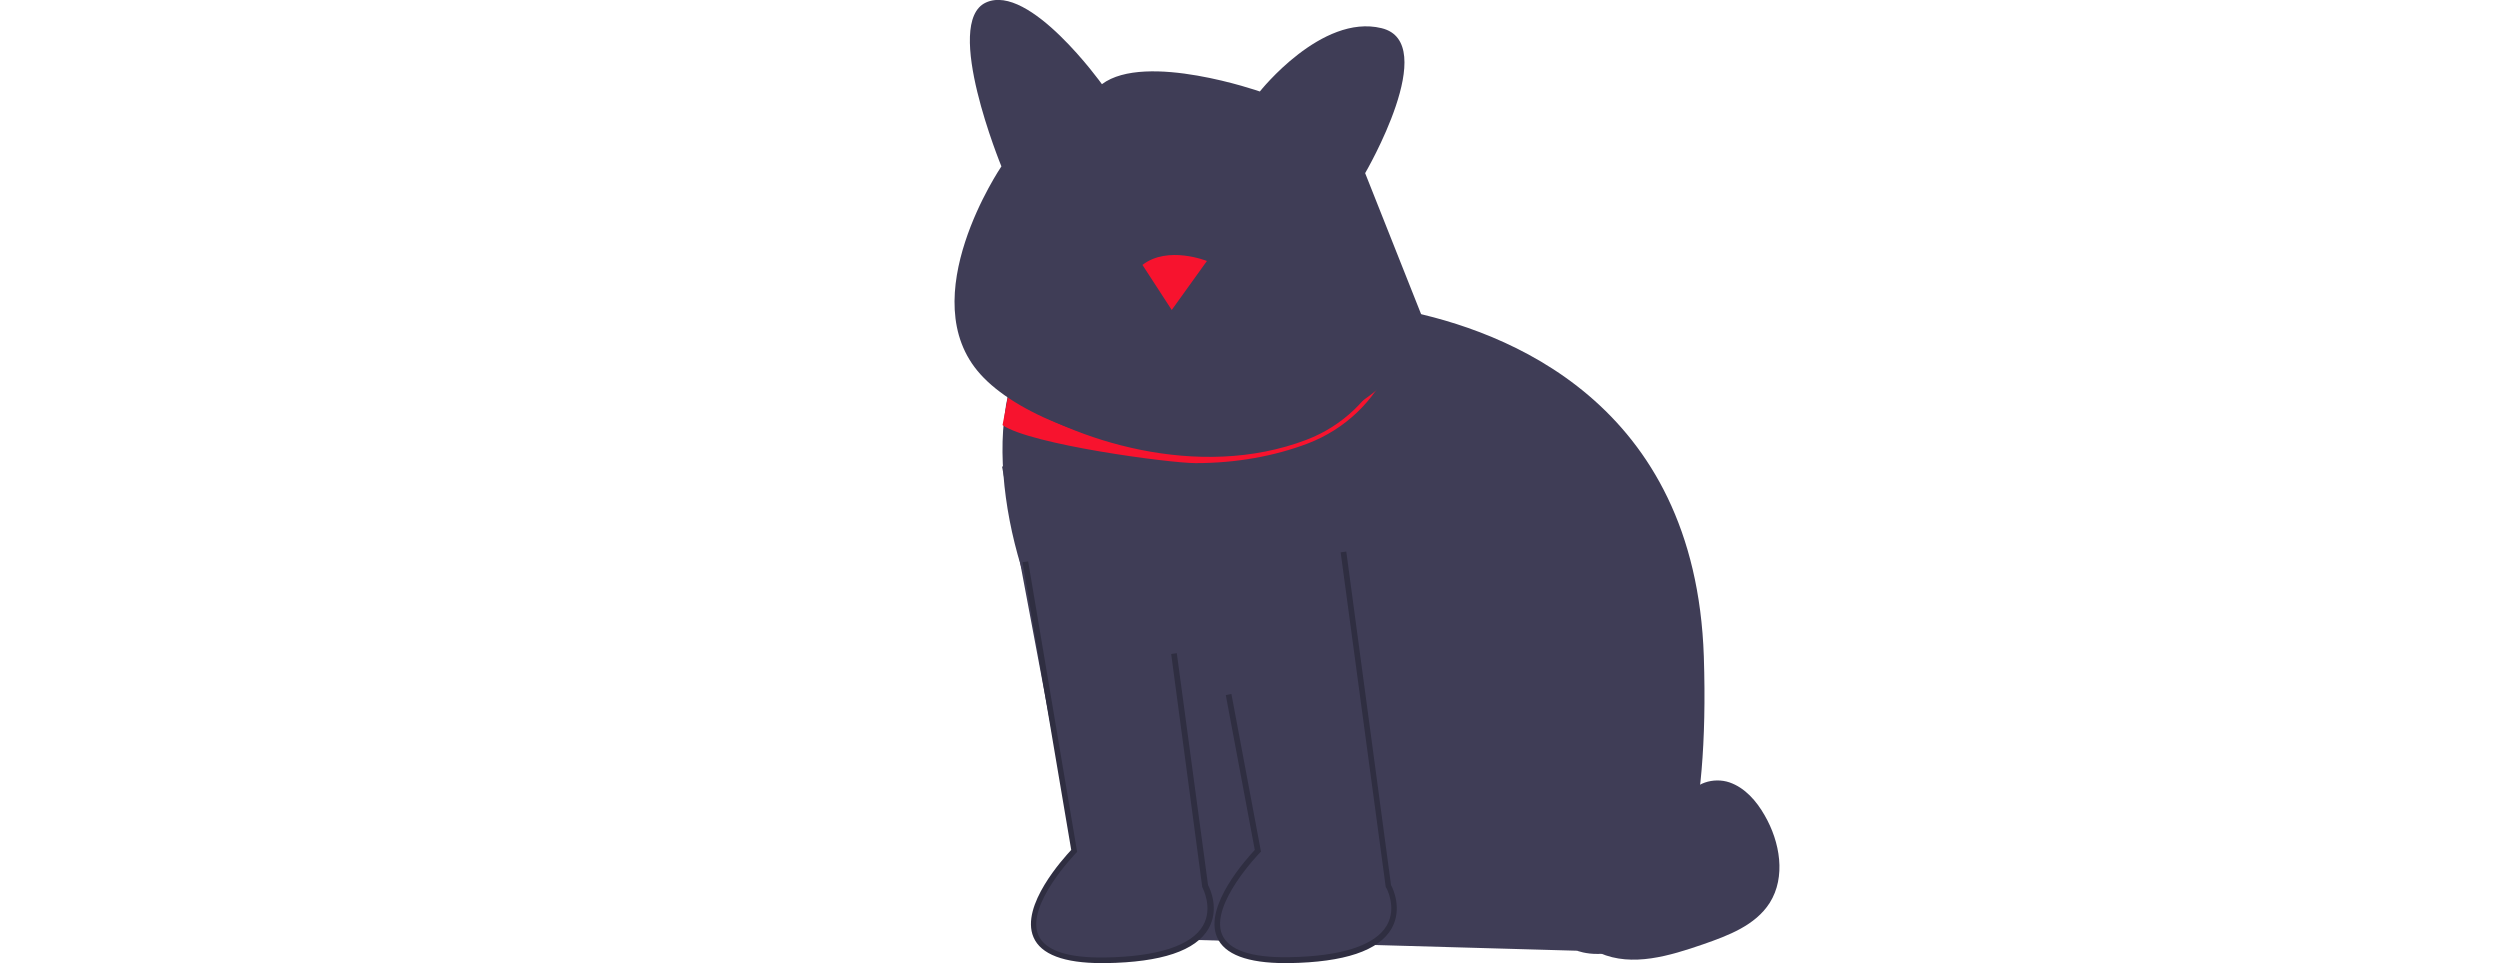 <?xml version="1.0" encoding="utf-8"?>
<!-- Generator: Adobe Illustrator 24.3.0, SVG Export Plug-In . SVG Version: 6.00 Build 0)  -->
<svg version="1.1" id="レイヤー_1" xmlns="http://www.w3.org/2000/svg" xmlns:xlink="http://www.w3.org/1999/xlink" x="0px"
	 y="0px" viewBox="0 0 888 342.1" style="enable-background:new 0 0 888 342.1;" xml:space="preserve">
<style type="text/css">
	.st0{fill:#3F3D56;}
	.st1{fill:#F7132E;}
	.st2{fill:#2F2E41;}
</style>
<path class="st0" d="M560.2,337.7l-141.5-4c0,0,10.6-63.7-23.5-81.4c-23.3-12.1-44-68.4-38.1-106.7c0.1-0.5,0.2-1,0.2-1.5
	c3-17.2,11.5-30.4,27.8-34.1c52.7-11.7,90.2-2.6,90.2-2.6s8.7,0.1,21.6,2.5c0.5,0.1,0.9,0.2,1.4,0.3c36.5,7.2,103.9,32.6,106.9,123
	C609.2,357.4,560.2,337.7,560.2,337.7L560.2,337.7z"/>
<path class="st1" d="M497,109.9c-0.2,6.5-1.7,12.9-4.4,19c-5.6,12.7-15.7,22.4-28.5,27.3c-38.5,14.7-83.3,0.1-106-15.7
	c-0.1,0.5-1.9,10-2,10.5c10,6.9,59.2,13.5,68.6,13.5c14.2,0,27.8-2.4,39.9-7c13.2-5.1,23.6-15,29.3-28c2.7-6.2,4.2-12.8,4.5-19.3
	C497.9,110.1,497.4,110,497,109.9L497,109.9L497,109.9z"/>
<path class="st0" d="M507.4,118.2l-22.5-56.7c0,0,27.1-46.4,5.8-51.5c-21.3-5.2-43.2,22.5-43.2,22.5s-40.6-14.2-56.1-2.6
	c0,0-25.8-36.1-41.2-29c-15.5,7.1,5.5,58.2,5.5,58.2s-31.9,46.9-7.4,73.9C372.7,160.1,464.9,182,507.4,118.2L507.4,118.2
	L507.4,118.2z"/>
<path class="st0" d="M555.8,303.8c7.7,3.4,15.7,6.9,24.1,6.6s17.2-5.7,18.5-14c0.7-4.3-0.7-8.9,1-12.9c2.2-5.4,9.3-7.5,14.9-5.6
	c5.5,1.9,9.6,6.6,12.5,11.7c5.5,9.5,7.6,21.9,1.8,31.1c-5.1,8-14.7,11.6-23.6,14.7c-11.9,4.1-25.2,8.2-36.8,3.1
	c-11.6-5.1-17.9-19.8-13.6-31.8"/>
<path class="st1" d="M428.7,92.7c0,0-13.9-5.6-22.9,1.4l10.4,16L428.7,92.7L428.7,92.7z"/>
<path class="st0" d="M355.9,165.6l25.7,136.7c0,0-38.9,39.5,11.1,38.9c50-0.7,35.4-26.4,35.4-26.4l-16-118.6"/>
<path class="st2" d="M391.4,342.1c-13.5,0-21.7-3.1-24.3-9.2c-4.8-11.2,10.8-28.2,13.4-31l-17.3-102.2l2-0.3l17.4,103.2l-0.4,0.4
	c-0.2,0.2-17.9,18.5-13.4,29.1c2.4,5.5,10.3,8.2,23.7,8c18.6-0.3,30.7-4.2,34.8-11.3c3.7-6.4-0.2-13.5-0.2-13.6l-0.1-0.2l0-0.2
	L416,232.3l2-0.3l11.1,82.4c0.7,1.2,4.1,8.5,0.2,15.4c-4.5,7.9-16.8,12-36.5,12.3C392.3,342.1,391.8,342.1,391.4,342.1L391.4,342.1z
	"/>
<path class="st0" d="M421.1,165.6l25.7,136.7c0,0-38.9,39.5,11.1,38.9c50-0.7,35.4-26.4,35.4-26.4l-16-118.6"/>
<path class="st2" d="M456.6,342.1c-13.5,0-21.7-3.1-24.3-9.2c-4.8-11.1,10.7-28.1,13.4-31l-10.3-55l2-0.4l10.5,56l-0.4,0.4
	c-0.2,0.2-17.9,18.5-13.4,29.1c2.4,5.5,10.3,8.2,23.7,8c18.7-0.3,30.7-4.2,34.8-11.3c3.7-6.4-0.2-13.5-0.3-13.5l-0.1-0.2l-16-118.8
	l2-0.3l15.9,118.5c0.7,1.2,4.1,8.5,0.2,15.4c-4.5,7.9-16.8,12-36.5,12.3C457.5,342.1,457,342.1,456.6,342.1L456.6,342.1z"/>
</svg>
